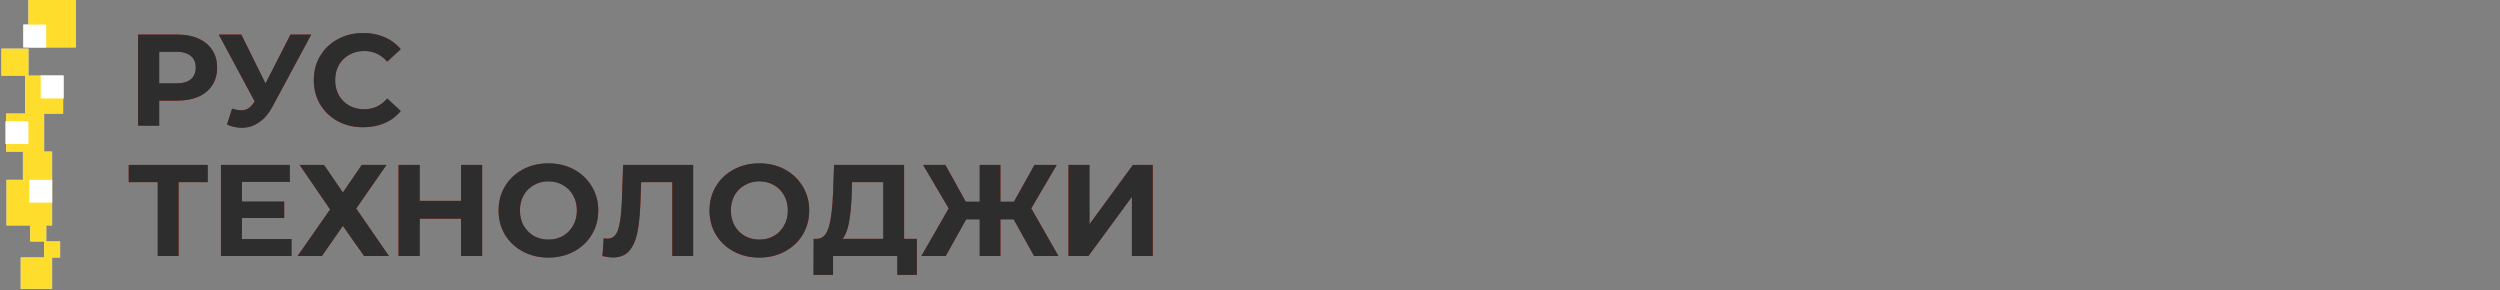 <svg width="422" height="49" viewBox="0 0 422 49" fill="none" xmlns="http://www.w3.org/2000/svg">
<rect x="0" y="0" width="422" height="49" fill="#808080" stroke="none"/>
<path d="M29.967 5.84C31.328 5.84 32.507 6.067 33.503 6.521C34.513 6.974 35.289 7.619 35.831 8.453C36.373 9.288 36.644 10.277 36.644 11.419C36.644 12.546 36.373 13.535 35.831 14.384C35.289 15.219 34.513 15.863 33.503 16.317C32.507 16.756 31.328 16.976 29.967 16.976H26.87V21.215H23.311V5.84H29.967ZM29.769 14.076C30.838 14.076 31.651 13.849 32.207 13.395C32.763 12.927 33.042 12.268 33.042 11.419C33.042 10.555 32.763 9.896 32.207 9.442C31.651 8.973 30.838 8.739 29.769 8.739H26.87V14.076H29.769ZM52.53 5.84L45.984 18.008C45.355 19.18 44.593 20.065 43.7 20.666C42.821 21.266 41.862 21.566 40.822 21.566C40.017 21.566 39.182 21.391 38.319 21.039L39.175 18.337C39.79 18.528 40.303 18.623 40.713 18.623C41.152 18.623 41.547 18.52 41.899 18.316C42.25 18.096 42.572 17.759 42.865 17.305L42.997 17.129L36.935 5.84H40.735L44.82 14.098L49.037 5.84H52.53ZM61.298 21.478C59.731 21.478 58.31 21.142 57.037 20.468C55.777 19.78 54.782 18.835 54.049 17.635C53.332 16.419 52.973 15.05 52.973 13.527C52.973 12.004 53.332 10.643 54.049 9.442C54.782 8.226 55.777 7.282 57.037 6.608C58.31 5.92 59.738 5.576 61.32 5.576C62.652 5.576 63.853 5.81 64.922 6.279C66.005 6.747 66.913 7.421 67.645 8.3L65.361 10.408C64.322 9.208 63.033 8.607 61.495 8.607C60.544 8.607 59.694 8.819 58.947 9.244C58.201 9.654 57.615 10.232 57.19 10.979C56.78 11.726 56.575 12.575 56.575 13.527C56.575 14.479 56.78 15.328 57.19 16.075C57.615 16.822 58.201 17.408 58.947 17.832C59.694 18.242 60.544 18.447 61.495 18.447C63.033 18.447 64.322 17.84 65.361 16.624L67.645 18.733C66.913 19.626 66.005 20.307 64.922 20.776C63.838 21.244 62.63 21.478 61.298 21.478ZM35.062 30.739H30.142V43.215H26.628V30.739H21.73V27.84H35.062V30.739ZM49.201 40.359V43.215H37.297V27.84H48.916V30.695H40.833V34.034H47.971V36.801H40.833V40.359H49.201ZM54.693 27.84L57.878 32.496L61.063 27.84H65.236L60.118 35.198L65.653 43.215H61.458L57.878 38.119L54.342 43.215H50.234L55.725 35.352L50.586 27.84H54.693ZM81.385 27.84V43.215H77.826V36.911H70.842V43.215H67.283V27.84H70.842V33.902H77.826V27.84H81.385ZM92.573 43.478C90.977 43.478 89.535 43.134 88.246 42.446C86.972 41.758 85.969 40.813 85.237 39.613C84.519 38.397 84.161 37.035 84.161 35.527C84.161 34.019 84.519 32.664 85.237 31.464C85.969 30.248 86.972 29.297 88.246 28.608C89.535 27.92 90.977 27.576 92.573 27.576C94.169 27.576 95.604 27.92 96.878 28.608C98.152 29.297 99.155 30.248 99.887 31.464C100.619 32.664 100.986 34.019 100.986 35.527C100.986 37.035 100.619 38.397 99.887 39.613C99.155 40.813 98.152 41.758 96.878 42.446C95.604 43.134 94.169 43.478 92.573 43.478ZM92.573 40.447C93.481 40.447 94.301 40.242 95.033 39.832C95.765 39.408 96.336 38.822 96.746 38.075C97.171 37.328 97.383 36.479 97.383 35.527C97.383 34.575 97.171 33.726 96.746 32.979C96.336 32.233 95.765 31.654 95.033 31.244C94.301 30.82 93.481 30.607 92.573 30.607C91.665 30.607 90.845 30.82 90.113 31.244C89.381 31.654 88.802 32.233 88.378 32.979C87.968 33.726 87.763 34.575 87.763 35.527C87.763 36.479 87.968 37.328 88.378 38.075C88.802 38.822 89.381 39.408 90.113 39.832C90.845 40.242 91.665 40.447 92.573 40.447ZM117.004 27.84V43.215H113.489V30.739H108.218L108.108 33.946C108.035 36.128 107.859 37.899 107.581 39.261C107.303 40.608 106.834 41.648 106.175 42.38C105.531 43.098 104.623 43.456 103.451 43.456C102.968 43.456 102.382 43.376 101.694 43.215L101.914 40.206C102.104 40.264 102.317 40.294 102.551 40.294C103.4 40.294 103.993 39.796 104.33 38.8C104.667 37.79 104.879 36.215 104.967 34.078L105.187 27.84H117.004ZM128.18 43.478C126.584 43.478 125.141 43.134 123.853 42.446C122.579 41.758 121.576 40.813 120.844 39.613C120.126 38.397 119.767 37.035 119.767 35.527C119.767 34.019 120.126 32.664 120.844 31.464C121.576 30.248 122.579 29.297 123.853 28.608C125.141 27.92 126.584 27.576 128.18 27.576C129.776 27.576 131.211 27.92 132.485 28.608C133.759 29.297 134.762 30.248 135.494 31.464C136.226 32.664 136.592 34.019 136.592 35.527C136.592 37.035 136.226 38.397 135.494 39.613C134.762 40.813 133.759 41.758 132.485 42.446C131.211 43.134 129.776 43.478 128.18 43.478ZM128.18 40.447C129.088 40.447 129.908 40.242 130.64 39.832C131.372 39.408 131.943 38.822 132.353 38.075C132.778 37.328 132.99 36.479 132.99 35.527C132.99 34.575 132.778 33.726 132.353 32.979C131.943 32.233 131.372 31.654 130.64 31.244C129.908 30.82 129.088 30.607 128.18 30.607C127.272 30.607 126.452 30.82 125.72 31.244C124.988 31.654 124.409 32.233 123.985 32.979C123.575 33.726 123.37 34.575 123.37 35.527C123.37 36.479 123.575 37.328 123.985 38.075C124.409 38.822 124.988 39.408 125.72 39.832C126.452 40.242 127.272 40.447 128.18 40.447ZM154.763 40.316V46.4H151.468V43.215H140.618V46.4H137.323L137.345 40.316H137.96C138.882 40.286 139.534 39.613 139.915 38.295C140.295 36.977 140.53 35.095 140.618 32.65L140.793 27.84H152.61V40.316H154.763ZM143.759 32.979C143.685 34.81 143.532 36.347 143.297 37.592C143.063 38.822 142.704 39.73 142.221 40.316H149.096V30.739H143.824L143.759 32.979ZM171.106 37.021H168.865V43.215H165.373V37.021H163.089L159.64 43.215H155.533L160.145 35.176L155.818 27.84H159.574L163.023 34.056H165.373V27.84H168.865V34.056H171.15L174.62 27.84H178.376L174.071 35.176L178.661 43.215H174.554L171.106 37.021ZM180.367 27.84H183.903V37.855L191.239 27.84H194.578V43.215H191.064V33.221L183.727 43.215H180.367V27.84Z" fill="#C02503"/>
<rect x="4.797" width="8" height="8" fill="#E2E7ED"/>
<rect x="0.244" y="8.213" width="4.553" height="4.553" fill="#E2E7ED"/>
<rect x="4.244" y="12.766" width="6.412" height="6.412" fill="#E2E7ED"/>
<rect x="1.038" y="19.178" width="6.412" height="6.412" fill="#E2E7ED"/>
<rect x="3.867" y="25.59" width="4.929" height="4.929" fill="#E2E7ED"/>
<rect x="1.102" y="30.355" width="7.694" height="7.694" fill="#E2E7ED"/>
<rect x="4.948" y="30.355" width="3.847" height="3.847" fill="white"/>
<rect x="0.949" y="20.461" width="3.847" height="3.847" fill="white"/>
<rect x="6.873" y="12.766" width="3.847" height="3.847" fill="white"/>
<rect x="3.948" y="4.152" width="3.847" height="3.847" fill="white"/>
<rect x="5.103" y="38.051" width="2.704" height="2.704" fill="#E2E7ED"/>
<rect x="7.443" y="40.754" width="2.704" height="2.704" fill="#E2E7ED"/>
<rect x="3.5" y="43.459" width="5.296" height="5.296" fill="#E2E7ED"/>
<path d="M29.967 5.84C31.328 5.84 32.507 6.067 33.503 6.521C34.513 6.974 35.289 7.619 35.831 8.453C36.373 9.288 36.644 10.277 36.644 11.419C36.644 12.546 36.373 13.535 35.831 14.384C35.289 15.219 34.513 15.863 33.503 16.317C32.507 16.756 31.328 16.976 29.967 16.976H26.87V21.215H23.311V5.84H29.967ZM29.769 14.076C30.838 14.076 31.651 13.849 32.207 13.395C32.763 12.927 33.042 12.268 33.042 11.419C33.042 10.555 32.763 9.896 32.207 9.442C31.651 8.973 30.838 8.739 29.769 8.739H26.87V14.076H29.769ZM52.53 5.84L45.984 18.008C45.355 19.18 44.593 20.065 43.7 20.666C42.821 21.266 41.862 21.566 40.822 21.566C40.017 21.566 39.182 21.391 38.319 21.039L39.175 18.337C39.79 18.528 40.303 18.623 40.713 18.623C41.152 18.623 41.547 18.52 41.899 18.316C42.25 18.096 42.572 17.759 42.865 17.305L42.997 17.129L36.935 5.84H40.735L44.82 14.098L49.037 5.84H52.53ZM61.298 21.478C59.731 21.478 58.31 21.142 57.037 20.468C55.777 19.78 54.782 18.835 54.049 17.635C53.332 16.419 52.973 15.05 52.973 13.527C52.973 12.004 53.332 10.643 54.049 9.442C54.782 8.226 55.777 7.282 57.037 6.608C58.31 5.92 59.738 5.576 61.32 5.576C62.652 5.576 63.853 5.81 64.922 6.279C66.005 6.747 66.913 7.421 67.645 8.3L65.361 10.408C64.322 9.208 63.033 8.607 61.495 8.607C60.544 8.607 59.694 8.819 58.947 9.244C58.201 9.654 57.615 10.232 57.19 10.979C56.78 11.726 56.575 12.575 56.575 13.527C56.575 14.479 56.78 15.328 57.19 16.075C57.615 16.822 58.201 17.408 58.947 17.832C59.694 18.242 60.544 18.447 61.495 18.447C63.033 18.447 64.322 17.84 65.361 16.624L67.645 18.733C66.913 19.626 66.005 20.307 64.922 20.776C63.838 21.244 62.63 21.478 61.298 21.478ZM35.062 30.739H30.142V43.215H26.628V30.739H21.73V27.84H35.062V30.739ZM49.201 40.359V43.215H37.297V27.84H48.916V30.695H40.833V34.034H47.971V36.801H40.833V40.359H49.201ZM54.693 27.84L57.878 32.496L61.063 27.84H65.236L60.118 35.198L65.653 43.215H61.458L57.878 38.119L54.342 43.215H50.234L55.725 35.352L50.586 27.84H54.693ZM81.385 27.84V43.215H77.826V36.911H70.842V43.215H67.283V27.84H70.842V33.902H77.826V27.84H81.385ZM92.573 43.478C90.977 43.478 89.535 43.134 88.246 42.446C86.972 41.758 85.969 40.813 85.237 39.613C84.519 38.397 84.161 37.035 84.161 35.527C84.161 34.019 84.519 32.664 85.237 31.464C85.969 30.248 86.972 29.297 88.246 28.608C89.535 27.92 90.977 27.576 92.573 27.576C94.169 27.576 95.604 27.92 96.878 28.608C98.152 29.297 99.155 30.248 99.887 31.464C100.619 32.664 100.986 34.019 100.986 35.527C100.986 37.035 100.619 38.397 99.887 39.613C99.155 40.813 98.152 41.758 96.878 42.446C95.604 43.134 94.169 43.478 92.573 43.478ZM92.573 40.447C93.481 40.447 94.301 40.242 95.033 39.832C95.765 39.408 96.336 38.822 96.746 38.075C97.171 37.328 97.383 36.479 97.383 35.527C97.383 34.575 97.171 33.726 96.746 32.979C96.336 32.233 95.765 31.654 95.033 31.244C94.301 30.82 93.481 30.607 92.573 30.607C91.665 30.607 90.845 30.82 90.113 31.244C89.381 31.654 88.802 32.233 88.378 32.979C87.968 33.726 87.763 34.575 87.763 35.527C87.763 36.479 87.968 37.328 88.378 38.075C88.802 38.822 89.381 39.408 90.113 39.832C90.845 40.242 91.665 40.447 92.573 40.447ZM117.004 27.84V43.215H113.489V30.739H108.218L108.108 33.946C108.035 36.128 107.859 37.899 107.581 39.261C107.303 40.608 106.834 41.648 106.175 42.38C105.531 43.098 104.623 43.456 103.451 43.456C102.968 43.456 102.382 43.376 101.694 43.215L101.914 40.206C102.104 40.264 102.317 40.294 102.551 40.294C103.4 40.294 103.993 39.796 104.33 38.8C104.667 37.79 104.879 36.215 104.967 34.078L105.187 27.84H117.004ZM128.18 43.478C126.584 43.478 125.141 43.134 123.853 42.446C122.579 41.758 121.576 40.813 120.844 39.613C120.126 38.397 119.767 37.035 119.767 35.527C119.767 34.019 120.126 32.664 120.844 31.464C121.576 30.248 122.579 29.297 123.853 28.608C125.141 27.92 126.584 27.576 128.18 27.576C129.776 27.576 131.211 27.92 132.485 28.608C133.759 29.297 134.762 30.248 135.494 31.464C136.226 32.664 136.592 34.019 136.592 35.527C136.592 37.035 136.226 38.397 135.494 39.613C134.762 40.813 133.759 41.758 132.485 42.446C131.211 43.134 129.776 43.478 128.18 43.478ZM128.18 40.447C129.088 40.447 129.908 40.242 130.64 39.832C131.372 39.408 131.943 38.822 132.353 38.075C132.778 37.328 132.99 36.479 132.99 35.527C132.99 34.575 132.778 33.726 132.353 32.979C131.943 32.233 131.372 31.654 130.64 31.244C129.908 30.82 129.088 30.607 128.18 30.607C127.272 30.607 126.452 30.82 125.72 31.244C124.988 31.654 124.409 32.233 123.985 32.979C123.575 33.726 123.37 34.575 123.37 35.527C123.37 36.479 123.575 37.328 123.985 38.075C124.409 38.822 124.988 39.408 125.72 39.832C126.452 40.242 127.272 40.447 128.18 40.447ZM154.763 40.316V46.4H151.468V43.215H140.618V46.4H137.323L137.345 40.316H137.96C138.882 40.286 139.534 39.613 139.915 38.295C140.295 36.977 140.53 35.095 140.618 32.65L140.793 27.84H152.61V40.316H154.763ZM143.759 32.979C143.685 34.81 143.532 36.347 143.297 37.592C143.063 38.822 142.704 39.73 142.221 40.316H149.096V30.739H143.824L143.759 32.979ZM171.106 37.021H168.865V43.215H165.373V37.021H163.089L159.64 43.215H155.533L160.145 35.176L155.818 27.84H159.574L163.023 34.056H165.373V27.84H168.865V34.056H171.15L174.62 27.84H178.376L174.071 35.176L178.661 43.215H174.554L171.106 37.021ZM180.367 27.84H183.903V37.855L191.239 27.84H194.578V43.215H191.064V33.221L183.727 43.215H180.367V27.84Z" fill="#2D2D2D"/>
<rect x="4.797" width="8" height="8" fill="#FFDD2D"/>
<rect x="0.244" y="8.213" width="4.553" height="4.553" fill="#FFDD2D"/>
<rect x="4.244" y="12.766" width="6.412" height="6.412" fill="#FFDD2D"/>
<rect x="1.038" y="19.178" width="6.412" height="6.412" fill="#FFDD2D"/>
<rect x="3.867" y="25.59" width="4.929" height="4.929" fill="#FFDD2D"/>
<rect x="1.102" y="30.355" width="7.694" height="7.694" fill="#FFDD2D"/>
<rect x="4.948" y="30.355" width="3.847" height="3.847" fill="white"/>
<rect x="0.949" y="20.461" width="3.847" height="3.847" fill="white"/>
<rect x="6.873" y="12.766" width="3.847" height="3.847" fill="white"/>
<rect x="3.948" y="4.152" width="3.847" height="3.847" fill="white"/>
<rect x="5.103" y="38.051" width="2.704" height="2.704" fill="#FFDD2D"/>
<rect x="7.443" y="40.754" width="2.704" height="2.704" fill="#FFDD2D"/>
<rect x="3.5" y="43.459" width="5.296" height="5.296" fill="#FFDD2D"/>
</svg>
